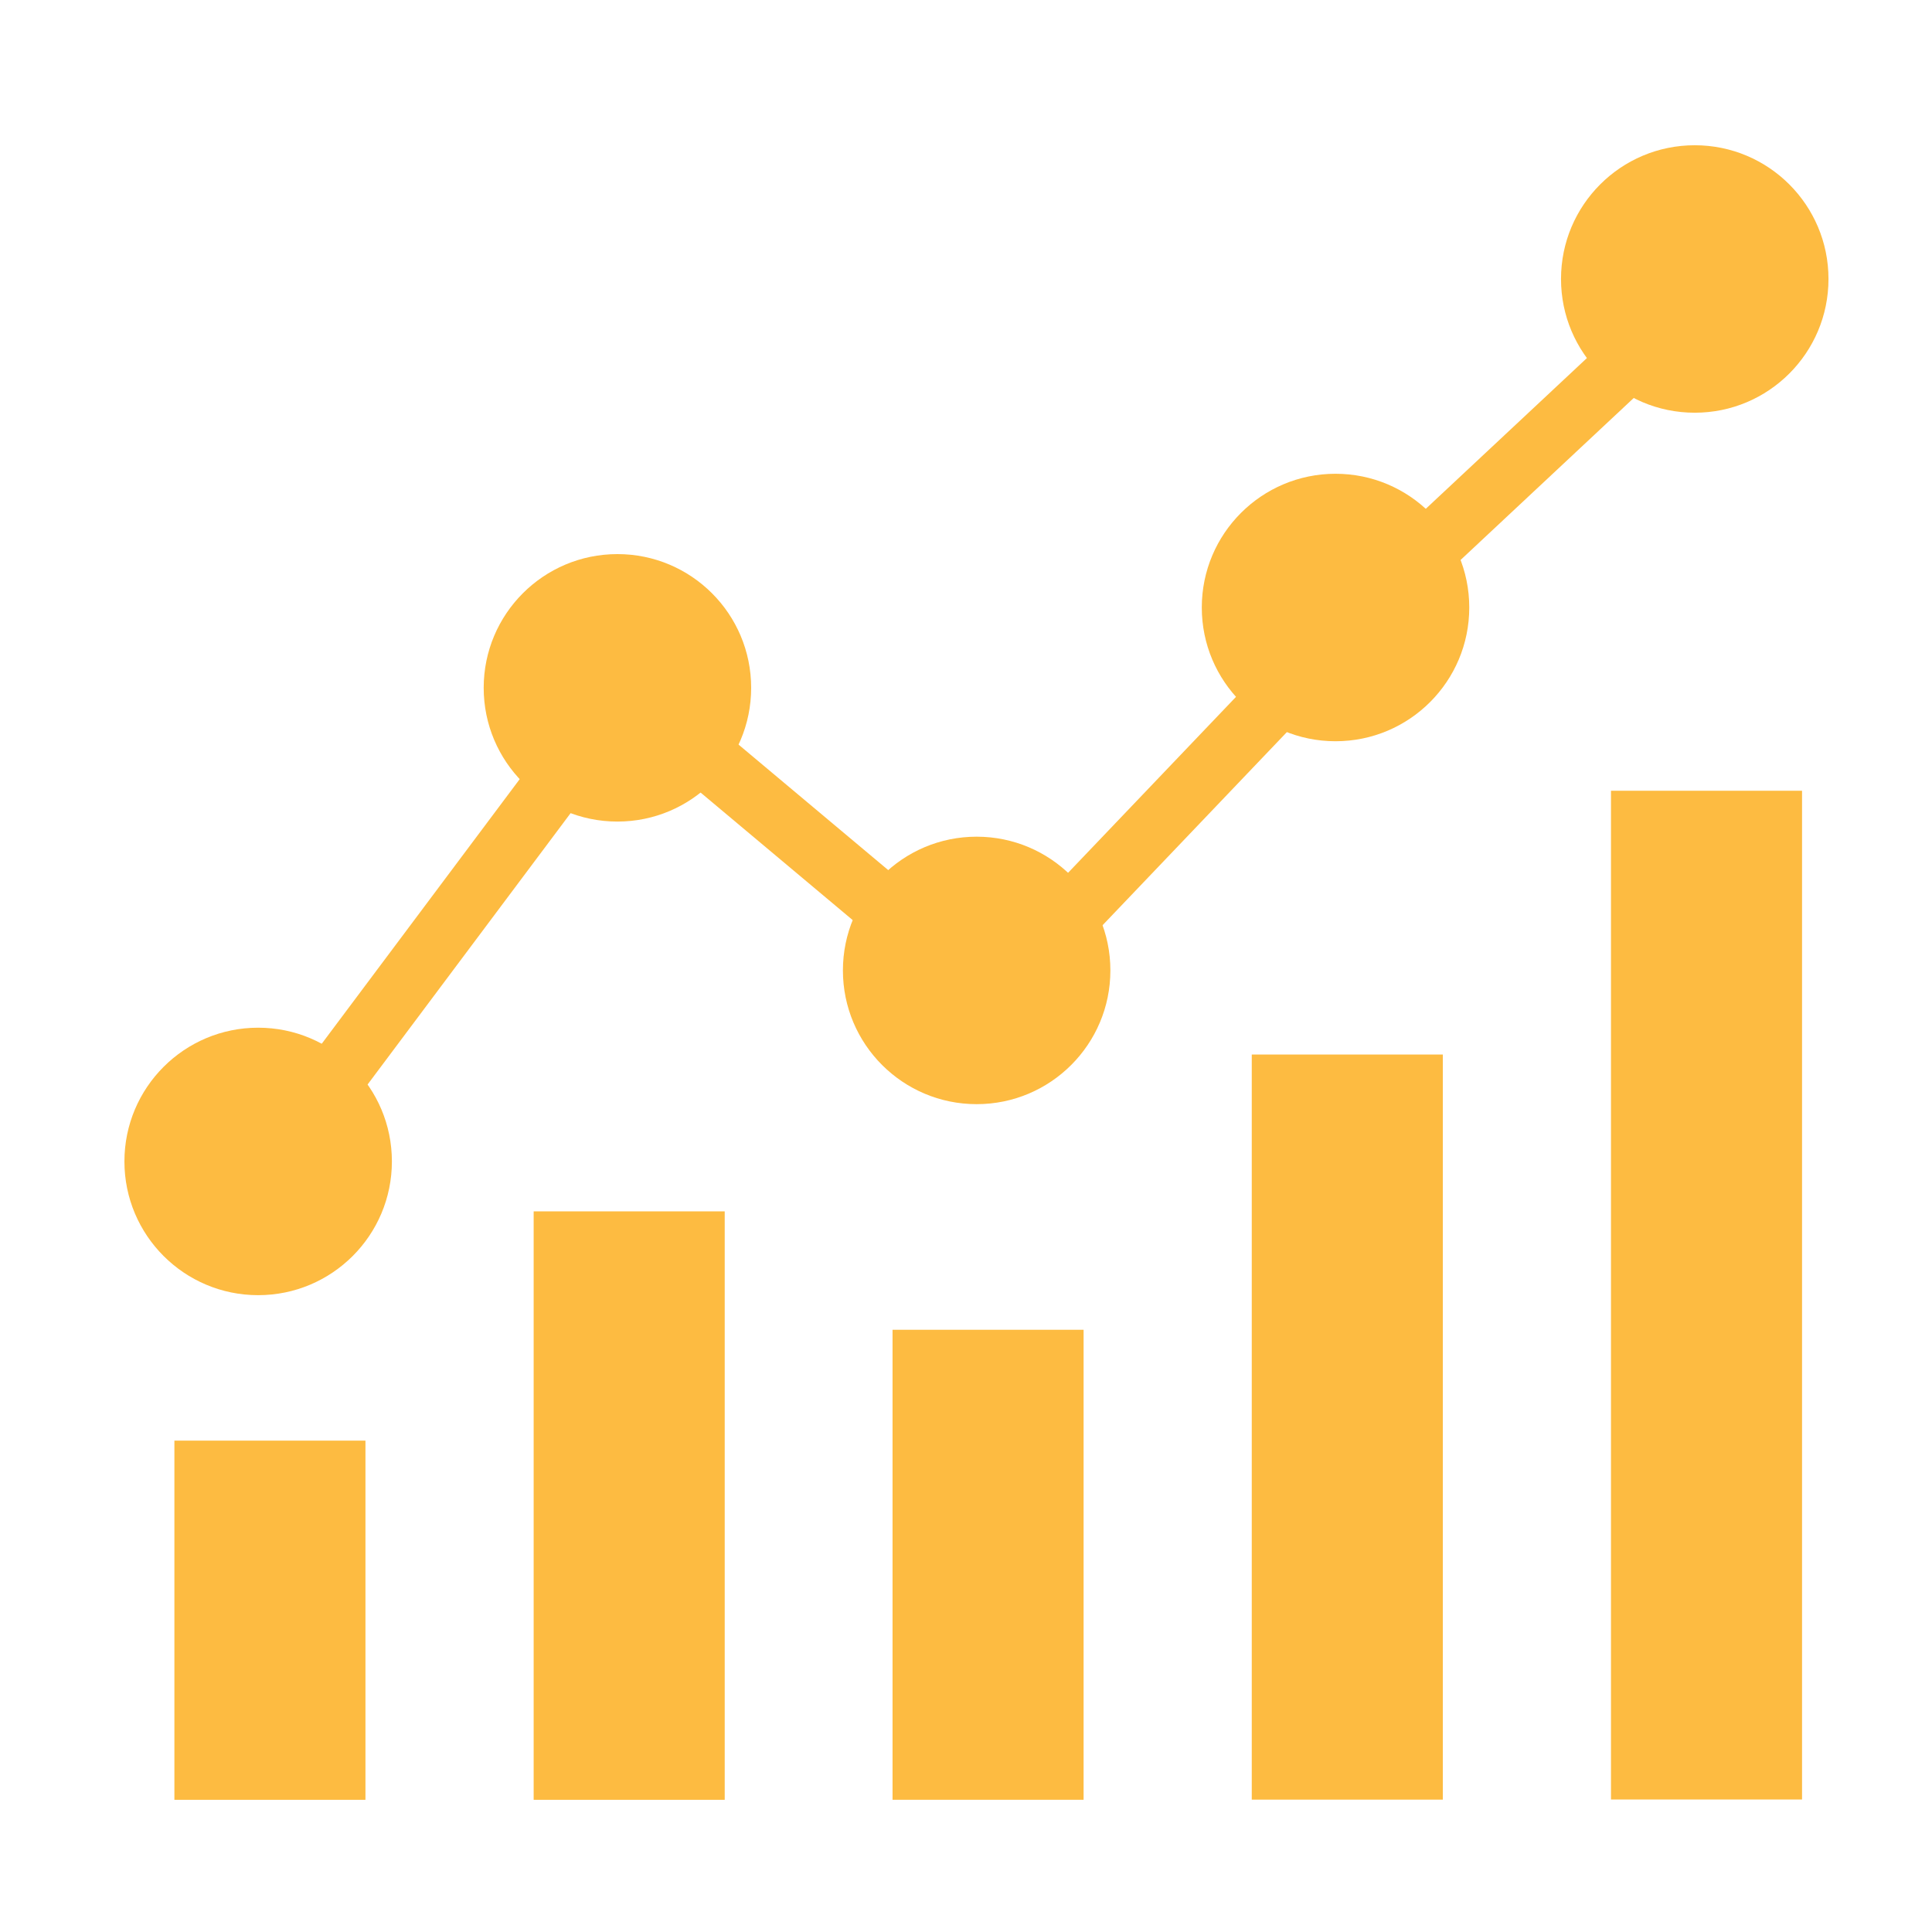 <svg width="45" height="45" viewBox="0 0 45 45" fill="none" xmlns="http://www.w3.org/2000/svg">
<path d="M5.703 27.893L14.559 16.056L23.103 23.22L31.469 14.454L39.746 6.711" stroke="#FDBB41" stroke-width="1.424"/>
<circle cx="6.013" cy="27.052" r="3.115" fill="#FDBB41"/>
<circle cx="14.381" cy="16.021" r="3.115" fill="#FDBB41"/>
<circle cx="22.748" cy="22.603" r="3.115" fill="#FDBB41"/>
<circle cx="31.107" cy="14.15" r="3.115" fill="#FDBB41"/>
<circle cx="39.474" cy="6.498" r="3.115" fill="#FDBB41"/>
<rect x="4.062" y="33.555" width="4.45" height="8.366" fill="#FDBB41"/>
<rect x="12.43" y="28.215" width="4.45" height="13.706" fill="#FDBB41"/>
<rect x="20.789" y="30.973" width="4.45" height="10.947" fill="#FDBB41"/>
<rect x="29.156" y="24.562" width="4.45" height="17.355" fill="#FDBB41"/>
<rect x="37.523" y="18.418" width="4.45" height="23.496" fill="#FDBB41"/>
</svg>

